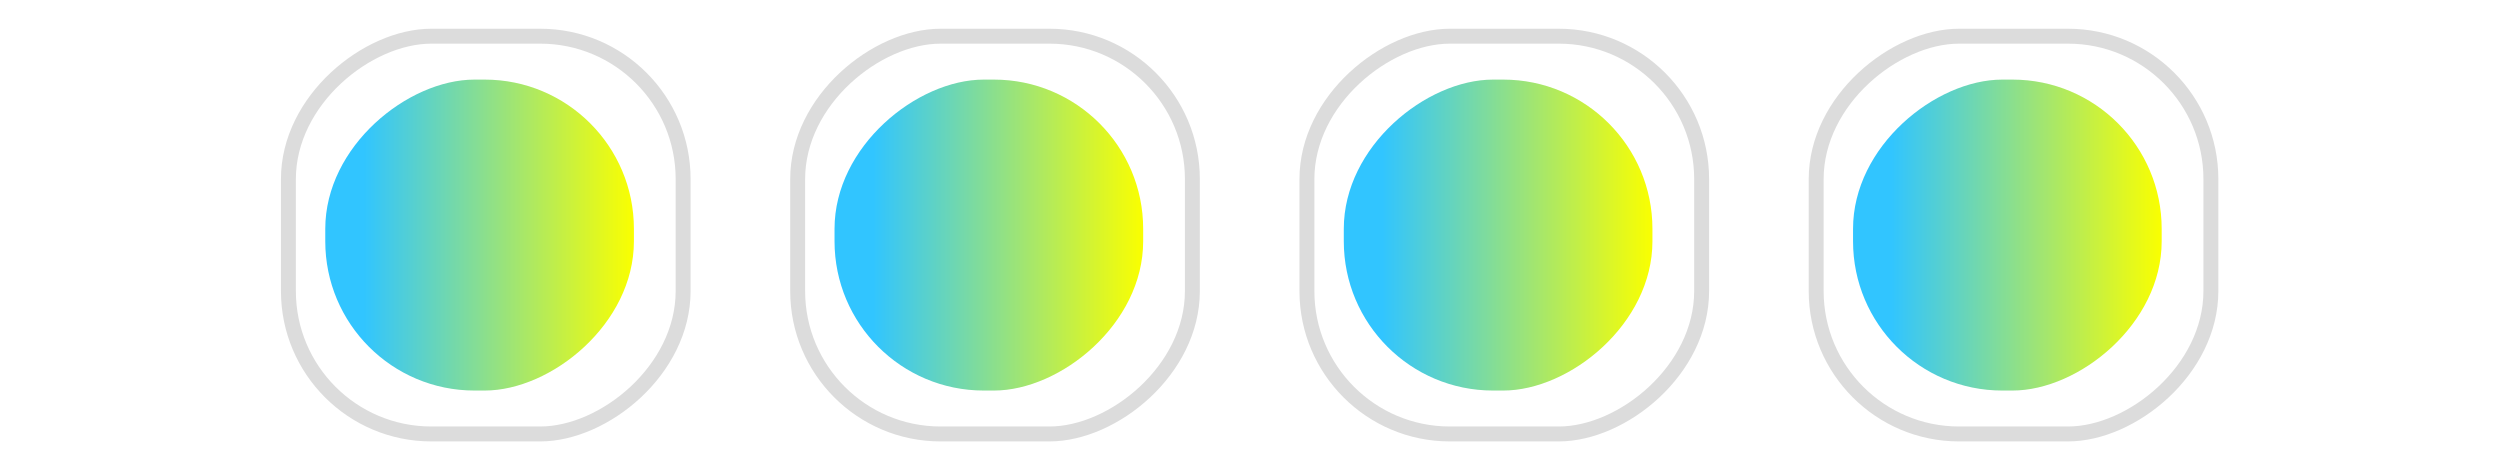 <svg width="335" height="63" fill="none" xmlns="http://www.w3.org/2000/svg"><rect x="296.259" y="4.85" width="53.3" height="52.892" rx="19.15" transform="rotate(90 296.259 4.85)" fill="#fff" stroke="#DCDCDC" stroke-width="2"/><g filter="url(#a)"><rect x="289.665" y="10.666" width="41.667" height="41.358" rx="20" transform="rotate(90 289.665 10.666)" fill="url(#b)"/></g><rect x="228.02" y="4.85" width="53.3" height="52.892" rx="19.15" transform="rotate(90 228.02 4.85)" fill="#fff" stroke="#DCDCDC" stroke-width="2"/><g filter="url(#c)"><rect x="221.426" y="10.666" width="41.667" height="41.358" rx="20" transform="rotate(90 221.426 10.666)" fill="url(#d)"/></g><rect x="91.539" y="4.85" width="53.3" height="52.892" rx="19.15" transform="rotate(90 91.539 4.85)" fill="#fff" stroke="#DCDCDC" stroke-width="2"/><g filter="url(#e)"><rect x="84.944" y="10.666" width="41.667" height="41.358" rx="20" transform="rotate(90 84.944 10.666)" fill="url(#f)"/></g><rect x="159.779" y="4.85" width="53.3" height="52.892" rx="19.15" transform="rotate(90 159.779 4.85)" fill="#fff" stroke="#DCDCDC" stroke-width="2"/><g filter="url(#g)"><rect x="153.185" y="10.666" width="41.667" height="41.358" rx="20" transform="rotate(90 153.185 10.666)" fill="url(#h)"/></g><defs><linearGradient id="b" x1="310.498" y1="10.666" x2="310.498" y2="52.024" gradientUnits="userSpaceOnUse"><stop stop-color="#FAFF00"/><stop offset=".875" stop-color="#31C5FF"/></linearGradient><linearGradient id="d" x1="242.259" y1="10.666" x2="242.259" y2="52.024" gradientUnits="userSpaceOnUse"><stop stop-color="#FAFF00"/><stop offset=".875" stop-color="#31C5FF"/></linearGradient><linearGradient id="f" x1="105.778" y1="10.666" x2="105.778" y2="52.024" gradientUnits="userSpaceOnUse"><stop stop-color="#FAFF00"/><stop offset=".875" stop-color="#31C5FF"/></linearGradient><linearGradient id="h" x1="174.018" y1="10.666" x2="174.018" y2="52.024" gradientUnits="userSpaceOnUse"><stop stop-color="#FAFF00"/><stop offset=".875" stop-color="#31C5FF"/></linearGradient><filter id="a" x="238.308" y=".667" width="61.357" height="61.667" filterUnits="userSpaceOnUse" color-interpolation-filters="sRGB"><feFlood flood-opacity="0" result="BackgroundImageFix"/><feBlend in="SourceGraphic" in2="BackgroundImageFix" result="shape"/><feGaussianBlur stdDeviation="5" result="effect1_foregroundBlur_246_3483"/></filter><filter id="c" x="170.068" y=".667" width="61.357" height="61.667" filterUnits="userSpaceOnUse" color-interpolation-filters="sRGB"><feFlood flood-opacity="0" result="BackgroundImageFix"/><feBlend in="SourceGraphic" in2="BackgroundImageFix" result="shape"/><feGaussianBlur stdDeviation="5" result="effect1_foregroundBlur_246_3483"/></filter><filter id="e" x="33.587" y=".667" width="61.357" height="61.667" filterUnits="userSpaceOnUse" color-interpolation-filters="sRGB"><feFlood flood-opacity="0" result="BackgroundImageFix"/><feBlend in="SourceGraphic" in2="BackgroundImageFix" result="shape"/><feGaussianBlur stdDeviation="5" result="effect1_foregroundBlur_246_3483"/></filter><filter id="g" x="101.827" y=".667" width="61.357" height="61.667" filterUnits="userSpaceOnUse" color-interpolation-filters="sRGB"><feFlood flood-opacity="0" result="BackgroundImageFix"/><feBlend in="SourceGraphic" in2="BackgroundImageFix" result="shape"/><feGaussianBlur stdDeviation="5" result="effect1_foregroundBlur_246_3483"/></filter></defs></svg>